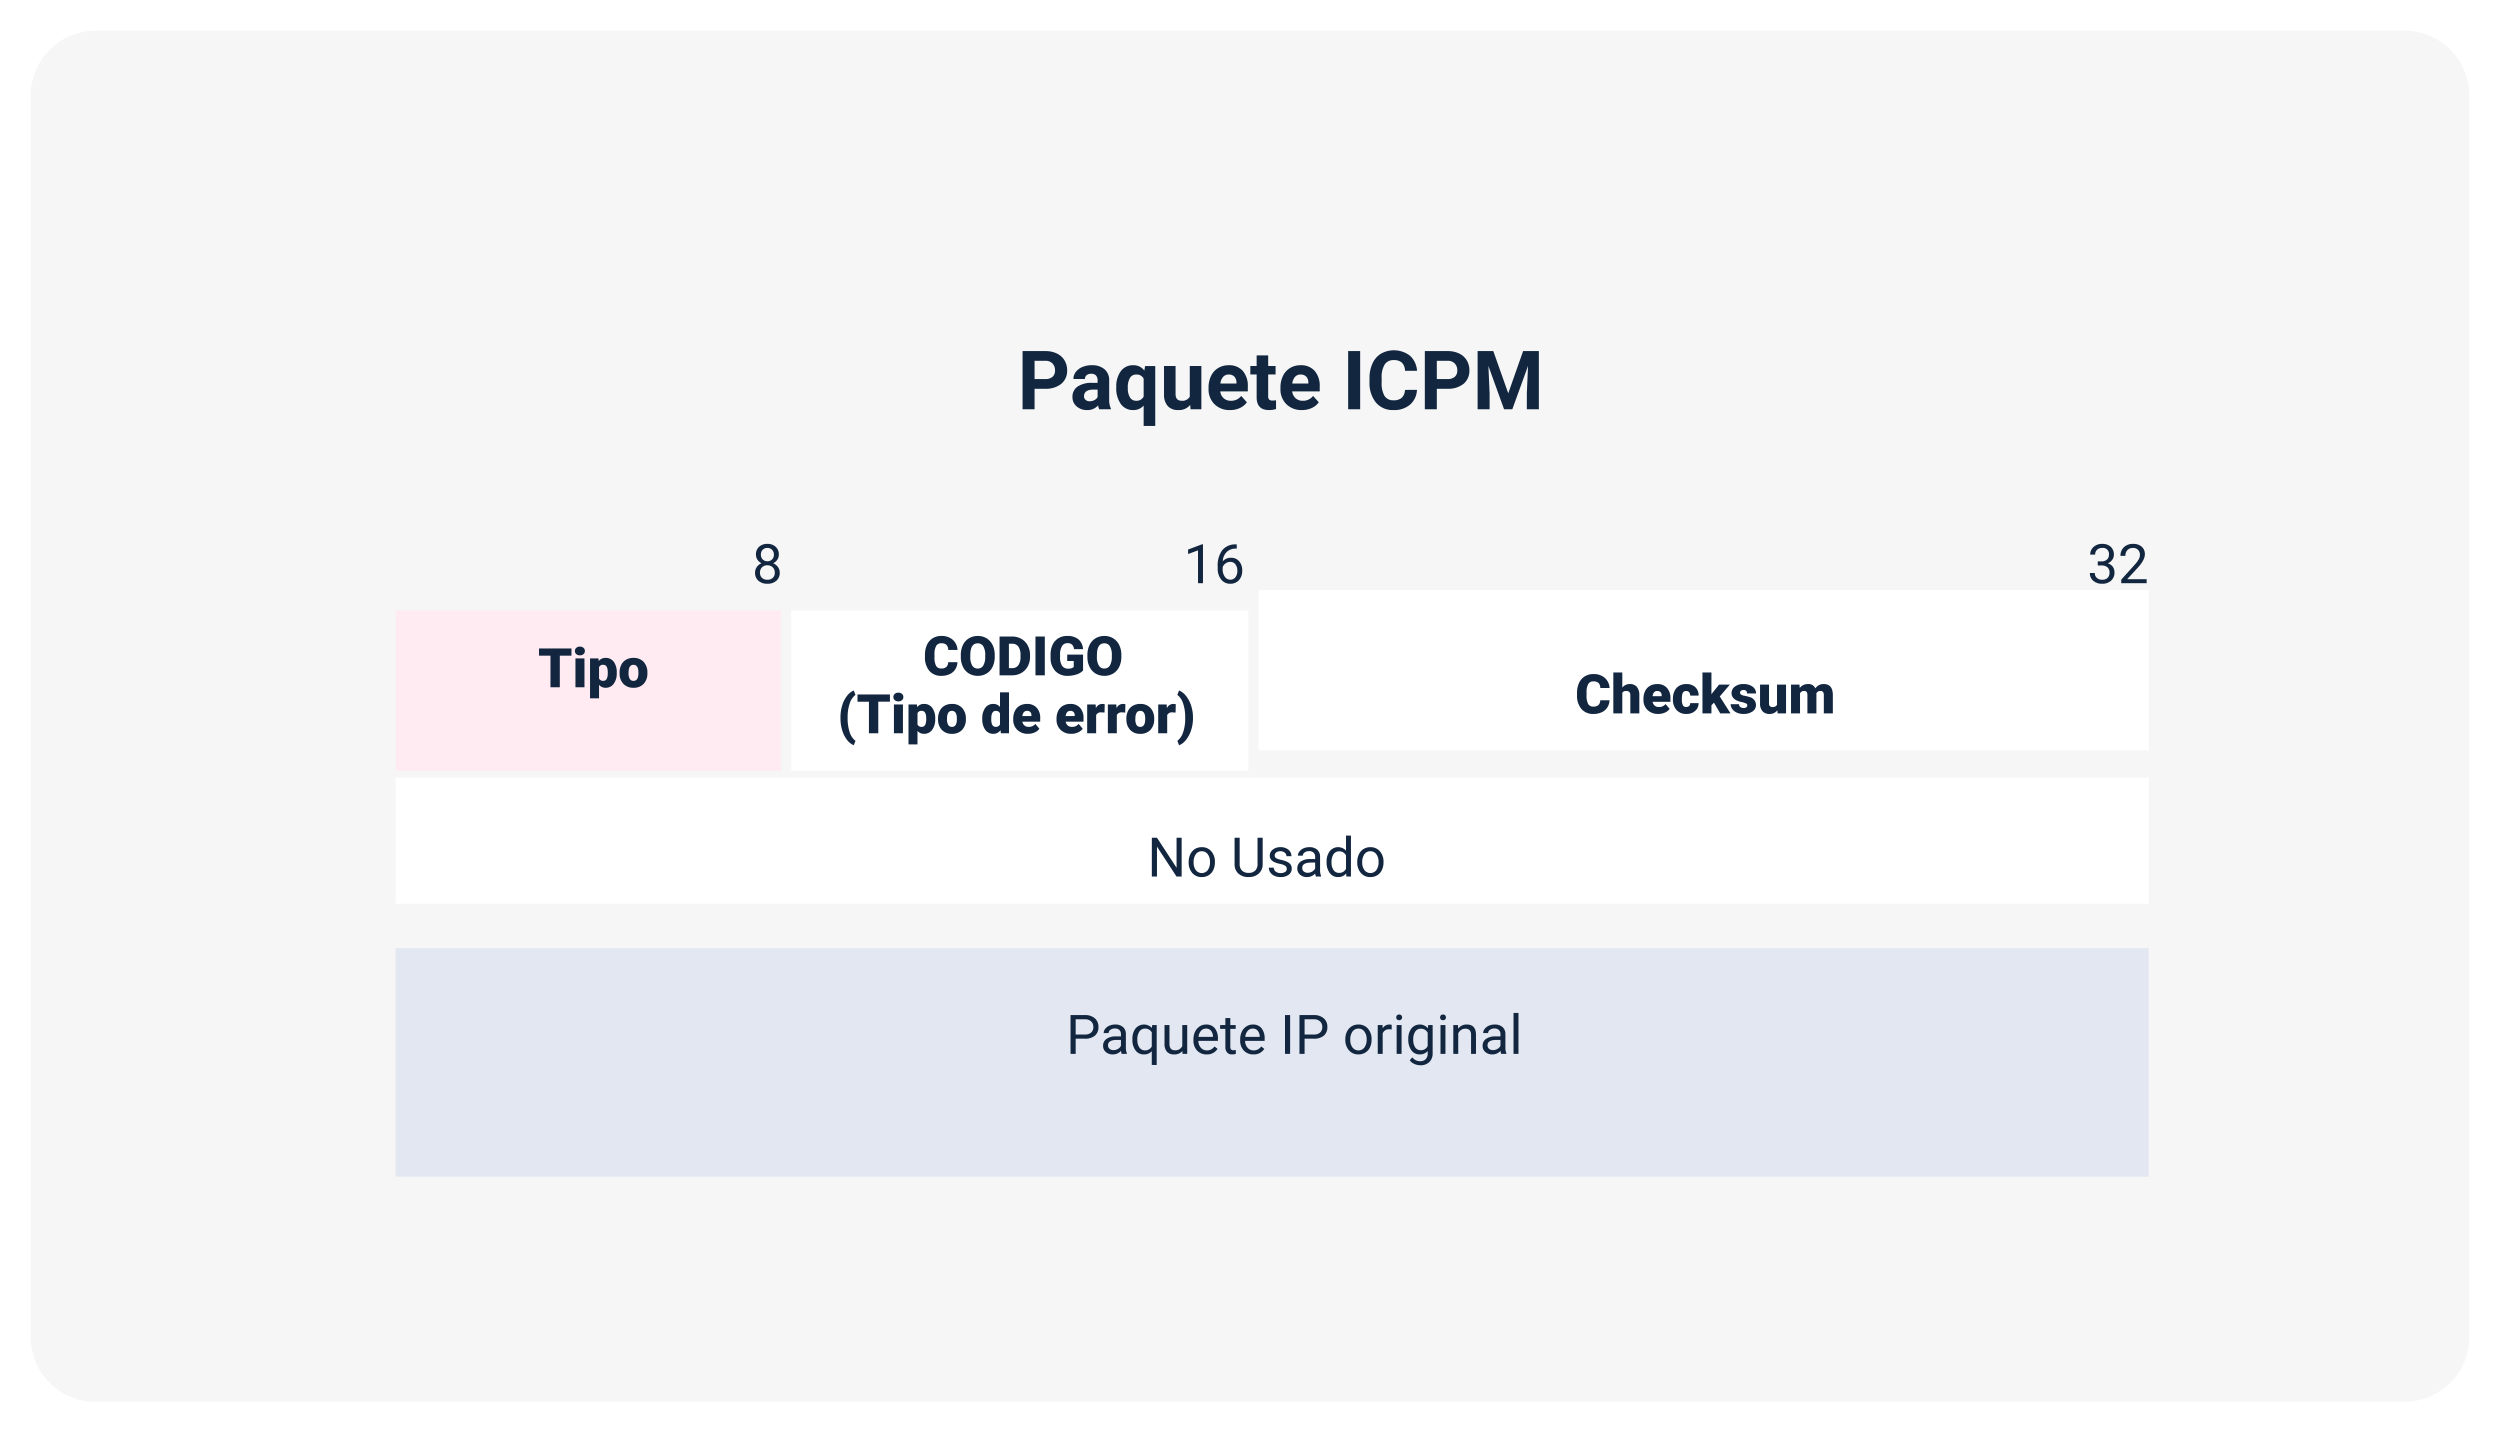 <svg xmlns="http://www.w3.org/2000/svg" xmlns:xlink="http://www.w3.org/1999/xlink" width="733" height="420" viewBox="0 0 733 420">
  <defs>
    <filter id="Trazado_245835" x="0" y="0" width="733" height="420" filterUnits="userSpaceOnUse">
      <feOffset dy="3" input="SourceAlpha"/>
      <feGaussianBlur stdDeviation="3" result="blur"/>
      <feFlood flood-opacity="0.161"/>
      <feComposite operator="in" in2="blur"/>
      <feComposite in="SourceGraphic"/>
    </filter>
    <filter id="Rectángulo_263284" x="107" y="219" width="532" height="55" filterUnits="userSpaceOnUse">
      <feOffset dy="3" input="SourceAlpha"/>
      <feGaussianBlur stdDeviation="3" result="blur-2"/>
      <feFlood flood-opacity="0.161"/>
      <feComposite operator="in" in2="blur-2"/>
      <feComposite in="SourceGraphic"/>
    </filter>
    <filter id="Trazado_242684" x="360" y="164" width="279" height="65" filterUnits="userSpaceOnUse">
      <feOffset dy="3" input="SourceAlpha"/>
      <feGaussianBlur stdDeviation="3" result="blur-3"/>
      <feFlood flood-opacity="0.161"/>
      <feComposite operator="in" in2="blur-3"/>
      <feComposite in="SourceGraphic"/>
    </filter>
    <filter id="Trazado_247878" x="107" y="269" width="532" height="85" filterUnits="userSpaceOnUse">
      <feOffset dy="3" input="SourceAlpha"/>
      <feGaussianBlur stdDeviation="3" result="blur-4"/>
      <feFlood flood-opacity="0.161"/>
      <feComposite operator="in" in2="blur-4"/>
      <feComposite in="SourceGraphic"/>
    </filter>
    <filter id="Trazado_247876" x="107" y="170" width="131" height="65" filterUnits="userSpaceOnUse">
      <feOffset dy="3" input="SourceAlpha"/>
      <feGaussianBlur stdDeviation="3" result="blur-5"/>
      <feFlood flood-opacity="0.161"/>
      <feComposite operator="in" in2="blur-5"/>
      <feComposite in="SourceGraphic"/>
    </filter>
    <filter id="Trazado_247877" x="223" y="170" width="152" height="65" filterUnits="userSpaceOnUse">
      <feOffset dy="3" input="SourceAlpha"/>
      <feGaussianBlur stdDeviation="3" result="blur-6"/>
      <feFlood flood-opacity="0.161"/>
      <feComposite operator="in" in2="blur-6"/>
      <feComposite in="SourceGraphic"/>
    </filter>
  </defs>
  <g id="Grupo_715854" data-name="Grupo 715854" transform="translate(2934 9738)">
    <g transform="matrix(1, 0, 0, 1, -2934, -9738)" filter="url(#Trazado_245835)">
      <path id="Trazado_245835-2" data-name="Trazado 245835" d="M19,0H696a19,19,0,0,1,19,19V383a19,19,0,0,1-19,19H19A19,19,0,0,1,0,383V19A19,19,0,0,1,19,0Z" transform="translate(9 6)" fill="#f6f6f6"/>
    </g>
    <g id="Grupo_710515" data-name="Grupo 710515" transform="translate(43 -790)">
      <g transform="matrix(1, 0, 0, 1, -2977, -8948)" filter="url(#Rectángulo_263284)">
        <rect id="Rectángulo_263284-2" data-name="Rectángulo 263284" width="514" height="37" transform="translate(116 225)" fill="#fff"/>
      </g>
      <g transform="matrix(1, 0, 0, 1, -2977, -8948)" filter="url(#Trazado_242684)">
        <path id="Trazado_242684-2" data-name="Trazado 242684" d="M0,0H261V47H0Z" transform="translate(369 170)" fill="#fff"/>
      </g>
      <g id="Grupo_715853" data-name="Grupo 715853">
        <path id="Trazado_247839" data-name="Trazado 247839" d="M40.335,18.988V25H36.819V7.938h6.656a7.7,7.7,0,0,1,3.381.7,5.181,5.181,0,0,1,2.244,2,5.571,5.571,0,0,1,.785,2.947,4.9,4.9,0,0,1-1.717,3.955,7.15,7.15,0,0,1-4.752,1.447Zm0-2.848h3.141a3.088,3.088,0,0,0,2.127-.656,2.387,2.387,0,0,0,.732-1.875,2.814,2.814,0,0,0-.738-2.027,2.758,2.758,0,0,0-2.039-.8H40.335ZM59.3,25a3.761,3.761,0,0,1-.34-1.137,4.1,4.1,0,0,1-3.2,1.371,4.5,4.5,0,0,1-3.088-1.078,3.467,3.467,0,0,1-1.225-2.719,3.583,3.583,0,0,1,1.494-3.094,7.373,7.373,0,0,1,4.318-1.09h1.559v-.727a2.089,2.089,0,0,0-.451-1.406,1.775,1.775,0,0,0-1.424-.527A2.018,2.018,0,0,0,55.6,15a1.393,1.393,0,0,0-.486,1.125H51.725a3.4,3.4,0,0,1,.68-2.039,4.493,4.493,0,0,1,1.922-1.471,7,7,0,0,1,2.789-.533,5.534,5.534,0,0,1,3.721,1.178,4.12,4.12,0,0,1,1.377,3.311v5.5a6.062,6.062,0,0,0,.5,2.73V25Zm-2.8-2.355a2.917,2.917,0,0,0,1.383-.334,2.194,2.194,0,0,0,.938-.9v-2.18H57.55q-2.543,0-2.707,1.758l-.012.2a1.356,1.356,0,0,0,.445,1.043A1.73,1.73,0,0,0,56.495,22.645Zm7.793-4.1a7.579,7.579,0,0,1,1.33-4.723,4.348,4.348,0,0,1,3.65-1.734,3.893,3.893,0,0,1,3.246,1.559l.223-1.324h2.977V29.875h-3.4V23.91a3.9,3.9,0,0,1-3.07,1.324,4.316,4.316,0,0,1-3.609-1.758A7.951,7.951,0,0,1,64.288,18.543Zm3.387.24a4.972,4.972,0,0,0,.639,2.77,2.045,2.045,0,0,0,1.8.951,2.278,2.278,0,0,0,2.2-1.244V16.014a2.259,2.259,0,0,0-2.18-1.2,2.069,2.069,0,0,0-1.816.951A5.491,5.491,0,0,0,67.675,18.783Zm18.293,4.928A4.247,4.247,0,0,1,82.5,25.234a4.005,4.005,0,0,1-3.111-1.172,5,5,0,0,1-1.1-3.434V12.32h3.387v8.2q0,1.983,1.8,1.983a2.445,2.445,0,0,0,2.367-1.2V12.32h3.4V25H86.061ZM97.64,25.234A6.225,6.225,0,0,1,93.1,23.523a6.082,6.082,0,0,1-1.752-4.559v-.328a7.66,7.66,0,0,1,.738-3.416,5.418,5.418,0,0,1,2.092-2.32,5.871,5.871,0,0,1,3.088-.814,5.262,5.262,0,0,1,4.1,1.641,6.667,6.667,0,0,1,1.494,4.652v1.383H94.78a3.146,3.146,0,0,0,.99,1.992,2.993,2.993,0,0,0,2.092.75,3.656,3.656,0,0,0,3.059-1.418l1.664,1.863a5.084,5.084,0,0,1-2.062,1.682A6.767,6.767,0,0,1,97.64,25.234Zm-.387-10.418a2.116,2.116,0,0,0-1.635.683,3.535,3.535,0,0,0-.8,1.954h4.711v-.271a2.521,2.521,0,0,0-.609-1.748A2.183,2.183,0,0,0,97.253,14.816ZM108.831,9.2V12.32H111V14.8h-2.168v6.328a1.511,1.511,0,0,0,.27,1.008,1.354,1.354,0,0,0,1.031.3,5.4,5.4,0,0,0,1-.082V24.93a6.972,6.972,0,0,1-2.051.3q-3.562,0-3.633-3.6V14.8h-1.852V12.32h1.852V9.2Zm9.891,16.031a6.225,6.225,0,0,1-4.541-1.711,6.082,6.082,0,0,1-1.752-4.559v-.328a7.66,7.66,0,0,1,.738-3.416,5.418,5.418,0,0,1,2.092-2.32,5.871,5.871,0,0,1,3.088-.814,5.262,5.262,0,0,1,4.1,1.641,6.667,6.667,0,0,1,1.494,4.652v1.383h-8.074a3.146,3.146,0,0,0,.99,1.992,2.993,2.993,0,0,0,2.092.75A3.656,3.656,0,0,0,122,21.086l1.664,1.863a5.084,5.084,0,0,1-2.062,1.682A6.767,6.767,0,0,1,118.722,25.234Zm-.387-10.418a2.116,2.116,0,0,0-1.635.683,3.535,3.535,0,0,0-.8,1.954h4.711v-.271A2.521,2.521,0,0,0,120,15.434,2.183,2.183,0,0,0,118.335,14.816ZM135.8,25H132.28V7.938H135.8Zm16.652-5.684a6.038,6.038,0,0,1-2.033,4.336,7.141,7.141,0,0,1-4.834,1.582,6.421,6.421,0,0,1-5.162-2.209,9.058,9.058,0,0,1-1.881-6.064V15.918a10.228,10.228,0,0,1,.867-4.336,6.5,6.5,0,0,1,2.479-2.877,7.746,7.746,0,0,1,8.5.58,6.488,6.488,0,0,1,2.086,4.441h-3.516a3.563,3.563,0,0,0-.92-2.4,3.407,3.407,0,0,0-2.408-.744A2.987,2.987,0,0,0,143,11.846a7.06,7.06,0,0,0-.9,3.908v1.289a7.556,7.556,0,0,0,.838,4.043,2.932,2.932,0,0,0,2.643,1.277,3.471,3.471,0,0,0,2.432-.744,3.361,3.361,0,0,0,.92-2.3Zm5.824-.328V25h-3.516V7.938h6.656a7.7,7.7,0,0,1,3.381.7,5.181,5.181,0,0,1,2.244,2,5.571,5.571,0,0,1,.785,2.947,4.9,4.9,0,0,1-1.717,3.955,7.15,7.15,0,0,1-4.752,1.447Zm0-2.848h3.141a3.088,3.088,0,0,0,2.127-.656,2.387,2.387,0,0,0,.732-1.875,2.814,2.814,0,0,0-.738-2.027,2.758,2.758,0,0,0-2.039-.8h-3.223Zm16.559-8.2,4.383,12.375,4.359-12.375h4.617V25h-3.527V20.336l.352-8.051L180.409,25h-2.414L173.4,12.3l.352,8.039V25h-3.516V7.938Z" transform="translate(-2714 -8853)" fill="#12263f"/>
        <g transform="matrix(1, 0, 0, 1, -2977, -8948)" filter="url(#Trazado_247878)">
          <path id="Trazado_247878-2" data-name="Trazado 247878" d="M0,0H514V67H0Z" transform="translate(116 275)" fill="#e2e7f1"/>
        </g>
        <g transform="matrix(1, 0, 0, 1, -2977, -8948)" filter="url(#Trazado_247876)">
          <path id="Trazado_247876-2" data-name="Trazado 247876" d="M0,0H113V47H0Z" transform="translate(116 176)" fill="#ffebf1"/>
        </g>
        <g transform="matrix(1, 0, 0, 1, -2977, -8948)" filter="url(#Trazado_247877)">
          <path id="Trazado_247877-2" data-name="Trazado 247877" d="M0,0H134V47H0Z" transform="translate(232 176)" fill="#fff"/>
        </g>
        <path id="Trazado_247842" data-name="Trazado 247842" d="M3.352-8.406A2.641,2.641,0,0,1,2.9-6.891,3.057,3.057,0,0,1,1.688-5.852,3.26,3.26,0,0,1,3.1-4.734a2.811,2.811,0,0,1,.52,1.664,2.972,2.972,0,0,1-1,2.352A3.827,3.827,0,0,1,0,.156,3.81,3.81,0,0,1-2.629-.723,2.986,2.986,0,0,1-3.617-3.07a2.9,2.9,0,0,1,.5-1.664A3.136,3.136,0,0,1-1.719-5.859,2.981,2.981,0,0,1-2.914-6.9a2.679,2.679,0,0,1-.437-1.508,2.94,2.94,0,0,1,.922-2.281A3.458,3.458,0,0,1,0-11.531a3.461,3.461,0,0,1,2.426.844A2.934,2.934,0,0,1,3.352-8.406ZM2.172-3.1a2.1,2.1,0,0,0-.605-1.555,2.147,2.147,0,0,0-1.582-.6,2.11,2.11,0,0,0-1.566.594A2.12,2.12,0,0,0-2.172-3.1,2.019,2.019,0,0,0-1.6-1.578,2.2,2.2,0,0,0,0-1.023a2.2,2.2,0,0,0,1.594-.559A2.014,2.014,0,0,0,2.172-3.1ZM0-10.344a1.865,1.865,0,0,0-1.379.527,1.937,1.937,0,0,0-.527,1.434,1.928,1.928,0,0,0,.52,1.4A1.844,1.844,0,0,0,0-6.445,1.844,1.844,0,0,0,1.387-6.98a1.928,1.928,0,0,0,.52-1.4A1.929,1.929,0,0,0,1.367-9.8,1.839,1.839,0,0,0,0-10.344Z" transform="translate(-2752 -8777)" fill="#12263f"/>
        <path id="Trazado_247843" data-name="Trazado 247843" d="M-3.289,0H-4.742V-9.633l-2.914,1.07V-9.875l4.141-1.555h.227ZM6.617-11.383v1.227H6.352a3.805,3.805,0,0,0-2.687,1A4.161,4.161,0,0,0,2.508-6.43,3.085,3.085,0,0,1,4.961-7.461,2.95,2.95,0,0,1,7.332-6.414a4.038,4.038,0,0,1,.887,2.7A4.025,4.025,0,0,1,7.262-.9,3.3,3.3,0,0,1,4.7.156,3.247,3.247,0,0,1,2.047-1.1a4.97,4.97,0,0,1-1.016-3.23v-.555a7.488,7.488,0,0,1,1.34-4.8,4.921,4.921,0,0,1,3.988-1.7Zm-1.9,5.125a2.306,2.306,0,0,0-1.367.445A2.32,2.32,0,0,0,2.484-4.7v.531A3.731,3.731,0,0,0,3.117-1.9,1.9,1.9,0,0,0,4.7-1.039,1.838,1.838,0,0,0,6.23-1.758a2.982,2.982,0,0,0,.559-1.883,2.983,2.983,0,0,0-.566-1.895A1.816,1.816,0,0,0,4.719-6.258Z" transform="translate(-2621 -8777)" fill="#12263f"/>
        <path id="Trazado_247844" data-name="Trazado 247844" d="M-5.937-6.391h1.086A2.387,2.387,0,0,0-3.242-6.93a1.8,1.8,0,0,0,.586-1.414,1.764,1.764,0,0,0-1.992-2,2.072,2.072,0,0,0-1.5.535A1.873,1.873,0,0,0-6.7-8.391H-8.148a2.9,2.9,0,0,1,.988-2.246,3.6,3.6,0,0,1,2.512-.895,3.558,3.558,0,0,1,2.523.852,3.076,3.076,0,0,1,.914,2.367,2.5,2.5,0,0,1-.48,1.438A2.9,2.9,0,0,1-3-5.836a2.8,2.8,0,0,1,1.449.984,2.734,2.734,0,0,1,.512,1.68,3.1,3.1,0,0,1-1,2.43,3.745,3.745,0,0,1-2.6.9A3.844,3.844,0,0,1-7.246-.711,2.877,2.877,0,0,1-8.25-3H-6.8a1.859,1.859,0,0,0,.586,1.438,2.229,2.229,0,0,0,1.57.539,2.187,2.187,0,0,0,1.6-.547,2.108,2.108,0,0,0,.555-1.57,1.912,1.912,0,0,0-.609-1.523,2.655,2.655,0,0,0-1.758-.547H-5.937ZM8.4,0H.945V-1.039L4.883-5.414A9.354,9.354,0,0,0,6.09-7.027a2.693,2.693,0,0,0,.332-1.285,2.041,2.041,0,0,0-.539-1.461,1.885,1.885,0,0,0-1.437-.57A2.232,2.232,0,0,0,2.77-9.73a2.343,2.343,0,0,0-.6,1.707H.727a3.355,3.355,0,0,1,1.012-2.539,3.751,3.751,0,0,1,2.707-.969,3.6,3.6,0,0,1,2.508.832,2.838,2.838,0,0,1,.922,2.215q0,1.68-2.141,4L2.688-1.18H8.4Z" transform="translate(-2356 -8777)" fill="#12263f"/>
        <path id="Trazado_247841" data-name="Trazado 247841" d="M-6.449-9.258H-9.863V0h-2.742V-9.258h-3.352v-2.117h9.508ZM-2.637,0H-5.277V-8.453h2.641Zm-2.8-10.633a1.175,1.175,0,0,1,.406-.922,1.533,1.533,0,0,1,1.055-.359,1.533,1.533,0,0,1,1.055.359,1.175,1.175,0,0,1,.406.922,1.175,1.175,0,0,1-.406.922,1.533,1.533,0,0,1-1.055.359,1.533,1.533,0,0,1-1.055-.359A1.175,1.175,0,0,1-5.434-10.633ZM6.832-4.164A5.1,5.1,0,0,1,5.945-1.02,2.843,2.843,0,0,1,3.551.156,2.437,2.437,0,0,1,1.637-.7V3.25H-1v-11.7H1.465l.078.781a2.437,2.437,0,0,1,1.992-.937,2.866,2.866,0,0,1,2.43,1.152,5.16,5.16,0,0,1,.867,3.168ZM4.2-4.328q0-2.25-1.312-2.25a1.239,1.239,0,0,0-1.25.672v3.328a1.279,1.279,0,0,0,1.266.7q1.258,0,1.3-2.172ZM7.66-4.3a4.989,4.989,0,0,1,.492-2.254,3.52,3.52,0,0,1,1.414-1.52,4.259,4.259,0,0,1,2.164-.531,3.887,3.887,0,0,1,2.992,1.176,4.512,4.512,0,0,1,1.094,3.2v.094A4.378,4.378,0,0,1,14.719-1,3.9,3.9,0,0,1,11.746.156a3.942,3.942,0,0,1-2.9-1.082,4.232,4.232,0,0,1-1.18-2.934Zm2.633.164a3.145,3.145,0,0,0,.367,1.719,1.223,1.223,0,0,0,1.086.547q1.406,0,1.438-2.164V-4.3q0-2.273-1.453-2.273-1.32,0-1.43,1.961Z" transform="translate(-2803 -8746.5)" fill="#12263f"/>
        <path id="Trazado_247840" data-name="Trazado 247840" d="M-19.273-3.852a4.154,4.154,0,0,1-.641,2.1,3.866,3.866,0,0,1-1.645,1.41,5.6,5.6,0,0,1-2.418.5A4.467,4.467,0,0,1-27.508-1.3,6.032,6.032,0,0,1-28.8-5.43v-.562a6.885,6.885,0,0,1,.582-2.926,4.41,4.41,0,0,1,1.676-1.937,4.676,4.676,0,0,1,2.531-.684,4.9,4.9,0,0,1,3.328,1.09,4.306,4.306,0,0,1,1.43,3h-2.734a2.037,2.037,0,0,0-.523-1.492,2.153,2.153,0,0,0-1.5-.453,1.638,1.638,0,0,0-1.5.766,4.921,4.921,0,0,0-.5,2.445v.8a5.445,5.445,0,0,0,.457,2.6,1.672,1.672,0,0,0,1.574.781,2.106,2.106,0,0,0,1.445-.445A1.89,1.89,0,0,0-22-3.852Zm10.93-1.6a6.708,6.708,0,0,1-.617,2.945A4.561,4.561,0,0,1-10.715-.535,4.884,4.884,0,0,1-13.3.156a4.953,4.953,0,0,1-2.578-.668,4.554,4.554,0,0,1-1.754-1.91,6.515,6.515,0,0,1-.66-2.852v-.641a6.737,6.737,0,0,1,.613-2.949,4.55,4.55,0,0,1,1.758-1.973,4.918,4.918,0,0,1,2.605-.7,4.87,4.87,0,0,1,2.578.688A4.632,4.632,0,0,1-8.98-8.887a6.544,6.544,0,0,1,.637,2.91Zm-2.789-.477A4.783,4.783,0,0,0-11.7-8.5a1.817,1.817,0,0,0-1.621-.879q-2.062,0-2.18,3.094l-.008.836a4.92,4.92,0,0,0,.555,2.57,1.814,1.814,0,0,0,1.648.9,1.792,1.792,0,0,0,1.6-.883,4.785,4.785,0,0,0,.57-2.539ZM-6.93,0V-11.375h3.664a5.39,5.39,0,0,1,2.711.684,4.805,4.805,0,0,1,1.879,1.93,5.826,5.826,0,0,1,.684,2.793v.523a5.86,5.86,0,0,1-.66,2.8A4.826,4.826,0,0,1-.512-.707,5.271,5.271,0,0,1-3.187,0Zm2.742-9.258v7.148h.953a2.133,2.133,0,0,0,1.813-.84,4.116,4.116,0,0,0,.633-2.5v-.492a4.082,4.082,0,0,0-.633-2.484,2.17,2.17,0,0,0-1.844-.836ZM6.336,0H3.6V-11.375H6.336ZM17.555-1.406A4.409,4.409,0,0,1,15.7-.273a7.986,7.986,0,0,1-2.672.43,4.764,4.764,0,0,1-3.57-1.367,5.534,5.534,0,0,1-1.43-3.8L8.023-6a6.788,6.788,0,0,1,.594-2.934,4.409,4.409,0,0,1,1.7-1.93,4.807,4.807,0,0,1,2.559-.676,5.039,5.039,0,0,1,3.3.973,4.121,4.121,0,0,1,1.371,2.9H14.906A2.157,2.157,0,0,0,14.3-9.023a1.966,1.966,0,0,0-1.328-.406,1.789,1.789,0,0,0-1.594.875,4.672,4.672,0,0,0-.57,2.5v.688a4.574,4.574,0,0,0,.582,2.559,2.059,2.059,0,0,0,1.832.855,2.3,2.3,0,0,0,1.594-.477V-4.2H12.906V-6.078h4.648ZM28.781-5.453a6.708,6.708,0,0,1-.617,2.945A4.561,4.561,0,0,1,26.41-.535a4.884,4.884,0,0,1-2.59.691,4.953,4.953,0,0,1-2.578-.668,4.554,4.554,0,0,1-1.754-1.91,6.515,6.515,0,0,1-.66-2.852v-.641a6.737,6.737,0,0,1,.613-2.949A4.55,4.55,0,0,1,21.2-10.836a4.918,4.918,0,0,1,2.605-.7,4.87,4.87,0,0,1,2.578.688,4.632,4.632,0,0,1,1.762,1.957,6.544,6.544,0,0,1,.637,2.91ZM25.992-5.93A4.783,4.783,0,0,0,25.426-8.5,1.817,1.817,0,0,0,23.8-9.383q-2.062,0-2.18,3.094l-.008.836a4.92,4.92,0,0,0,.555,2.57,1.814,1.814,0,0,0,1.648.9,1.792,1.792,0,0,0,1.6-.883,4.785,4.785,0,0,0,.57-2.539Zm-79.566,18.3a11.939,11.939,0,0,1,.508-3.547,8.56,8.56,0,0,1,1.4-2.781,4.98,4.98,0,0,1,1.988-1.594l.5,1.3a5.093,5.093,0,0,0-1.691,2.512,12.25,12.25,0,0,0-.605,4v.344a12.49,12.49,0,0,0,.6,4.078,5.072,5.072,0,0,0,1.7,2.531l-.5,1.3a4.931,4.931,0,0,1-1.988-1.6,8.43,8.43,0,0,1-1.4-2.77,12,12,0,0,1-.508-3.422Zm14.5-4.633h-3.414V17H-45.23V7.742h-3.352V5.625h9.508ZM-35.262,17H-37.9V8.547h2.641Zm-2.8-10.633a1.175,1.175,0,0,1,.406-.922A1.533,1.533,0,0,1-36.6,5.086a1.533,1.533,0,0,1,1.055.359,1.175,1.175,0,0,1,.406.922,1.175,1.175,0,0,1-.406.922,1.533,1.533,0,0,1-1.055.359,1.533,1.533,0,0,1-1.055-.359A1.175,1.175,0,0,1-38.059,6.367Zm12.266,6.469a5.1,5.1,0,0,1-.887,3.145,2.843,2.843,0,0,1-2.395,1.176,2.437,2.437,0,0,1-1.914-.852V20.25h-2.633V8.547h2.461l.078.781a2.437,2.437,0,0,1,1.992-.937,2.866,2.866,0,0,1,2.43,1.152,5.16,5.16,0,0,1,.867,3.168Zm-2.633-.164q0-2.25-1.312-2.25a1.239,1.239,0,0,0-1.25.672v3.328a1.279,1.279,0,0,0,1.266.7q1.258,0,1.3-2.172Zm3.461.023a4.989,4.989,0,0,1,.492-2.254,3.52,3.52,0,0,1,1.414-1.52,4.259,4.259,0,0,1,2.164-.531A3.887,3.887,0,0,1-17.9,9.566a4.512,4.512,0,0,1,1.094,3.2v.094A4.378,4.378,0,0,1-17.906,16a3.9,3.9,0,0,1-2.973,1.16,3.942,3.942,0,0,1-2.9-1.082,4.232,4.232,0,0,1-1.18-2.934Zm2.633.164a3.145,3.145,0,0,0,.367,1.719,1.223,1.223,0,0,0,1.086.547q1.406,0,1.438-2.164V12.7q0-2.273-1.453-2.273-1.32,0-1.43,1.961ZM-12,12.711a5.164,5.164,0,0,1,.867-3.164A2.854,2.854,0,0,1-8.707,8.391,2.428,2.428,0,0,1-6.8,9.281V5H-4.16V17H-6.527l-.133-.906a2.493,2.493,0,0,1-2.062,1.063A2.849,2.849,0,0,1-11.113,16,5.327,5.327,0,0,1-12,12.711Zm2.633.164q0,2.25,1.313,2.25a1.3,1.3,0,0,0,1.25-.734V11.172a1.261,1.261,0,0,0-1.234-.75q-1.219,0-1.32,1.969ZM1.426,17.156A4.345,4.345,0,0,1-1.723,16a4.006,4.006,0,0,1-1.2-3.02v-.219a5.191,5.191,0,0,1,.48-2.289,3.516,3.516,0,0,1,1.4-1.535,4.233,4.233,0,0,1,2.188-.543A3.659,3.659,0,0,1,3.957,9.5a4.344,4.344,0,0,1,1.031,3.082V13.6H-.246a1.9,1.9,0,0,0,.617,1.117,1.836,1.836,0,0,0,1.234.406,2.366,2.366,0,0,0,1.953-.875l1.2,1.422a3.363,3.363,0,0,1-1.395,1.082A4.713,4.713,0,0,1,1.426,17.156Zm-.3-6.734q-1.156,0-1.375,1.531H2.41v-.2a1.3,1.3,0,0,0-.32-.98A1.275,1.275,0,0,0,1.129,10.422Zm12.992,6.734A4.345,4.345,0,0,1,10.973,16a4.006,4.006,0,0,1-1.2-3.02v-.219a5.191,5.191,0,0,1,.48-2.289,3.516,3.516,0,0,1,1.4-1.535,4.233,4.233,0,0,1,2.188-.543A3.659,3.659,0,0,1,16.652,9.5a4.344,4.344,0,0,1,1.031,3.082V13.6H12.449a1.9,1.9,0,0,0,.617,1.117,1.836,1.836,0,0,0,1.234.406,2.366,2.366,0,0,0,1.953-.875l1.2,1.422a3.363,3.363,0,0,1-1.395,1.082A4.713,4.713,0,0,1,14.121,17.156Zm-.3-6.734q-1.156,0-1.375,1.531h2.656v-.2a1.3,1.3,0,0,0-.32-.98A1.275,1.275,0,0,0,13.824,10.422Zm10.031.508-.867-.062a1.558,1.558,0,0,0-1.594.781V17H18.762V8.547H21.23l.086,1.086a2.039,2.039,0,0,1,1.852-1.242,2.567,2.567,0,0,1,.734.094Zm6.063,0-.867-.062a1.558,1.558,0,0,0-1.594.781V17H24.824V8.547h2.469l.086,1.086A2.039,2.039,0,0,1,29.23,8.391a2.567,2.567,0,0,1,.734.094Zm.336,1.766a4.989,4.989,0,0,1,.492-2.254,3.52,3.52,0,0,1,1.414-1.52,4.259,4.259,0,0,1,2.164-.531,3.887,3.887,0,0,1,2.992,1.176,4.512,4.512,0,0,1,1.094,3.2v.094A4.378,4.378,0,0,1,37.313,16a3.9,3.9,0,0,1-2.973,1.16,3.942,3.942,0,0,1-2.9-1.082,4.232,4.232,0,0,1-1.18-2.934Zm2.633.164a3.145,3.145,0,0,0,.367,1.719,1.223,1.223,0,0,0,1.086.547q1.406,0,1.438-2.164V12.7q0-2.273-1.453-2.273-1.32,0-1.43,1.961Zm11.8-1.93-.867-.062a1.558,1.558,0,0,0-1.594.781V17H39.59V8.547h2.469l.086,1.086A2.039,2.039,0,0,1,44,8.391a2.567,2.567,0,0,1,.734.094Zm5.1,1.664a11.14,11.14,0,0,1-.539,3.484,8.9,8.9,0,0,1-1.488,2.832,4.955,4.955,0,0,1-2.051,1.605l-.5-1.3a5.144,5.144,0,0,0,1.68-2.5,12.068,12.068,0,0,0,.617-3.883v-.477a12.49,12.49,0,0,0-.6-4.078,5.072,5.072,0,0,0-1.7-2.531l.5-1.3a5.046,5.046,0,0,1,2.035,1.59,8.787,8.787,0,0,1,1.484,2.789,11.046,11.046,0,0,1,.559,3.418Z" transform="translate(-2677 -8750)" fill="#12263f"/>
        <path id="Trazado_247845" data-name="Trazado 247845" d="M-28.09-3.852a4.154,4.154,0,0,1-.641,2.1,3.866,3.866,0,0,1-1.645,1.41,5.6,5.6,0,0,1-2.418.5A4.467,4.467,0,0,1-36.324-1.3,6.032,6.032,0,0,1-37.613-5.43v-.562a6.885,6.885,0,0,1,.582-2.926,4.41,4.41,0,0,1,1.676-1.937,4.676,4.676,0,0,1,2.531-.684,4.9,4.9,0,0,1,3.328,1.09,4.306,4.306,0,0,1,1.43,3H-30.8a2.037,2.037,0,0,0-.523-1.492,2.153,2.153,0,0,0-1.5-.453,1.638,1.638,0,0,0-1.5.766,4.921,4.921,0,0,0-.5,2.445v.8a5.445,5.445,0,0,0,.457,2.6,1.672,1.672,0,0,0,1.574.781,2.106,2.106,0,0,0,1.445-.445,1.89,1.89,0,0,0,.531-1.414Zm3.75-3.7a2.635,2.635,0,0,1,2.156-1.062,2.627,2.627,0,0,1,2.109.828,3.721,3.721,0,0,1,.727,2.445V0h-2.641V-5.273a1.488,1.488,0,0,0-.273-.988,1.175,1.175,0,0,0-.93-.316,1.266,1.266,0,0,0-1.148.516V0h-2.633V-12h2.633Zm10.547,7.7A4.345,4.345,0,0,1-16.941-1a4.006,4.006,0,0,1-1.2-3.02v-.219a5.191,5.191,0,0,1,.48-2.289,3.516,3.516,0,0,1,1.4-1.535,4.233,4.233,0,0,1,2.188-.543A3.659,3.659,0,0,1-11.262-7.5,4.344,4.344,0,0,1-10.23-4.422V-3.4h-5.234a1.9,1.9,0,0,0,.617,1.117,1.836,1.836,0,0,0,1.234.406A2.366,2.366,0,0,0-11.66-2.75l1.2,1.422A3.363,3.363,0,0,1-11.852-.246,4.713,4.713,0,0,1-13.793.156Zm-.3-6.734q-1.156,0-1.375,1.531h2.656v-.2a1.3,1.3,0,0,0-.32-.98A1.275,1.275,0,0,0-14.09-6.578Zm8.492,4.7a1.171,1.171,0,0,0,.859-.3,1.1,1.1,0,0,0,.3-.84h2.469a2.922,2.922,0,0,1-1,2.281A3.705,3.705,0,0,1-5.535.156,3.751,3.751,0,0,1-8.441-1,4.556,4.556,0,0,1-9.5-4.2v-.109a5.149,5.149,0,0,1,.473-2.262A3.441,3.441,0,0,1-7.668-8.082a4.065,4.065,0,0,1,2.109-.527A3.658,3.658,0,0,1-2.941-7.7a3.242,3.242,0,0,1,.969,2.477H-4.441a1.445,1.445,0,0,0-.32-1.008,1.106,1.106,0,0,0-.859-.352q-1.023,0-1.2,1.3a9.206,9.206,0,0,0-.055,1.141,3.616,3.616,0,0,0,.3,1.766A1.055,1.055,0,0,0-5.6-1.875ZM2.535-3.148l-.742.742V0H-.84V-12.008H1.793v6.375l.266-.352L4.043-8.453H7.2L4.238-4.977,7.395,0H4.379Zm9.781.773a.608.608,0,0,0-.352-.539,5.348,5.348,0,0,0-1.336-.422A6.092,6.092,0,0,1,9-3.91a2.722,2.722,0,0,1-.977-.863,2.061,2.061,0,0,1-.336-1.164,2.336,2.336,0,0,1,.961-1.918,3.958,3.958,0,0,1,2.516-.754,4.386,4.386,0,0,1,2.688.758,2.37,2.37,0,0,1,1.016,1.992H12.23q0-1.016-1.07-1.016a1.061,1.061,0,0,0-.7.23.714.714,0,0,0-.281.574.655.655,0,0,0,.344.57,3.248,3.248,0,0,0,1.1.359,9.485,9.485,0,0,1,1.324.336,2.406,2.406,0,0,1,1.906,2.352A2.214,2.214,0,0,1,13.828-.57a4.505,4.505,0,0,1-2.66.727A4.6,4.6,0,0,1,9.23-.234,3.24,3.24,0,0,1,7.9-1.3a2.406,2.406,0,0,1-.477-1.414H9.887a1.017,1.017,0,0,0,.391.855,1.607,1.607,0,0,0,.961.27,1.264,1.264,0,0,0,.809-.219A.7.7,0,0,0,12.316-2.375Zm8.8,1.461A2.714,2.714,0,0,1,18.863.156a2.662,2.662,0,0,1-2.105-.809,3.4,3.4,0,0,1-.715-2.324V-8.453h2.633v5.492A.946.946,0,0,0,19.73-1.875a1.376,1.376,0,0,0,1.289-.648v-5.93h2.648V0H21.2ZM27.6-8.453l.086.992A2.906,2.906,0,0,1,30.1-8.609a2.14,2.14,0,0,1,2.164,1.273,2.813,2.813,0,0,1,2.484-1.273q2.57,0,2.641,3.109V0H34.746V-5.336a1.611,1.611,0,0,0-.219-.945.931.931,0,0,0-.8-.3,1.247,1.247,0,0,0-1.164.7l.008.109V0H29.934V-5.32a1.694,1.694,0,0,0-.211-.961.929.929,0,0,0-.8-.3,1.263,1.263,0,0,0-1.156.7V0H25.129V-8.453Z" transform="translate(-2477 -8738.824)" fill="#12263f"/>
        <path id="Trazado_247846" data-name="Trazado 247846" d="M10.063,17H8.555L2.828,8.234V17H1.32V5.625H2.828l5.742,8.8v-8.8h1.492Zm2.055-4.3a4.993,4.993,0,0,1,.488-2.234A3.643,3.643,0,0,1,13.965,8.93a3.7,3.7,0,0,1,1.988-.539,3.565,3.565,0,0,1,2.793,1.2,4.6,4.6,0,0,1,1.066,3.18v.1a5.036,5.036,0,0,1-.473,2.215,3.589,3.589,0,0,1-1.352,1.527,3.743,3.743,0,0,1-2.02.547,3.556,3.556,0,0,1-2.785-1.2A4.575,4.575,0,0,1,12.117,12.8Zm1.453.172a3.616,3.616,0,0,0,.652,2.258,2.211,2.211,0,0,0,3.5-.012,3.955,3.955,0,0,0,.648-2.418,3.61,3.61,0,0,0-.66-2.254,2.1,2.1,0,0,0-1.754-.863,2.075,2.075,0,0,0-1.727.852A3.925,3.925,0,0,0,13.57,12.867ZM33.82,5.625v7.734a3.628,3.628,0,0,1-1.012,2.633,4.077,4.077,0,0,1-2.723,1.148l-.4.016a4.258,4.258,0,0,1-2.977-1.008,3.6,3.6,0,0,1-1.125-2.773V5.625H27.07v7.7a2.6,2.6,0,0,0,.68,1.918,2.612,2.612,0,0,0,1.938.684,2.63,2.63,0,0,0,1.949-.68,2.6,2.6,0,0,0,.676-1.914V5.625Zm7.063,9.133a1.064,1.064,0,0,0-.441-.91,4.249,4.249,0,0,0-1.539-.559,7.277,7.277,0,0,1-1.742-.562,2.479,2.479,0,0,1-.953-.781,1.869,1.869,0,0,1-.309-1.078,2.193,2.193,0,0,1,.879-1.758,3.432,3.432,0,0,1,2.246-.719,3.532,3.532,0,0,1,2.332.742,2.357,2.357,0,0,1,.895,1.9H40.8a1.3,1.3,0,0,0-.5-1.023,1.888,1.888,0,0,0-1.27-.43,1.976,1.976,0,0,0-1.234.344,1.082,1.082,0,0,0-.445.9.877.877,0,0,0,.414.789,5.1,5.1,0,0,0,1.5.508,7.8,7.8,0,0,1,1.754.578,2.558,2.558,0,0,1,1,.809,1.988,1.988,0,0,1,.324,1.152,2.163,2.163,0,0,1-.906,1.816,3.8,3.8,0,0,1-2.352.684,4.257,4.257,0,0,1-1.8-.359,2.922,2.922,0,0,1-1.223-1,2.42,2.42,0,0,1-.441-1.395h1.445a1.5,1.5,0,0,0,.582,1.152,2.258,2.258,0,0,0,1.434.426,2.331,2.331,0,0,0,1.316-.332A1.02,1.02,0,0,0,40.883,14.758ZM49.43,17a3.036,3.036,0,0,1-.2-.891,3.225,3.225,0,0,1-2.406,1.047,2.984,2.984,0,0,1-2.051-.707,2.287,2.287,0,0,1-.8-1.793,2.39,2.39,0,0,1,1-2.051,4.733,4.733,0,0,1,2.824-.73H49.2v-.664A1.623,1.623,0,0,0,48.75,10a1.821,1.821,0,0,0-1.336-.449,2.107,2.107,0,0,0-1.3.391,1.151,1.151,0,0,0-.523.945H44.141a2,2,0,0,1,.449-1.223,3.066,3.066,0,0,1,1.219-.934A4.1,4.1,0,0,1,47.5,8.391a3.342,3.342,0,0,1,2.289.73,2.635,2.635,0,0,1,.859,2.012v3.891a4.757,4.757,0,0,0,.3,1.852V17Zm-2.4-1.1a2.54,2.54,0,0,0,1.289-.352,2.127,2.127,0,0,0,.883-.914V12.9H48.07q-2.656,0-2.656,1.555a1.316,1.316,0,0,0,.453,1.063A1.742,1.742,0,0,0,47.031,15.9Zm5.531-3.2a4.952,4.952,0,0,1,.922-3.129,3.137,3.137,0,0,1,4.766-.168V5H59.7V17H58.367l-.07-.906a2.943,2.943,0,0,1-2.414,1.063,2.887,2.887,0,0,1-2.395-1.2,5.008,5.008,0,0,1-.926-3.141Zm1.445.164a3.749,3.749,0,0,0,.594,2.25,1.92,1.92,0,0,0,1.641.813A2.108,2.108,0,0,0,58.25,14.7V10.813a2.125,2.125,0,0,0-1.992-1.2,1.929,1.929,0,0,0-1.656.82A4.128,4.128,0,0,0,54.008,12.867Zm7.547-.172a4.993,4.993,0,0,1,.488-2.234A3.643,3.643,0,0,1,63.4,8.93a3.7,3.7,0,0,1,1.988-.539,3.565,3.565,0,0,1,2.793,1.2,4.6,4.6,0,0,1,1.066,3.18v.1a5.036,5.036,0,0,1-.473,2.215,3.589,3.589,0,0,1-1.352,1.527,3.743,3.743,0,0,1-2.02.547,3.556,3.556,0,0,1-2.785-1.2A4.575,4.575,0,0,1,61.555,12.8Zm1.453.172a3.616,3.616,0,0,0,.652,2.258,2.211,2.211,0,0,0,3.5-.012A3.955,3.955,0,0,0,67.8,12.7a3.61,3.61,0,0,0-.66-2.254,2.1,2.1,0,0,0-1.754-.863,2.075,2.075,0,0,0-1.727.852A3.925,3.925,0,0,0,63.008,12.867Z" transform="translate(-2640.602 -8708)" fill="#12263f"/>
        <path id="Trazado_247847" data-name="Trazado 247847" d="M4.062,12.547V17h-1.5V5.625h4.2a4.215,4.215,0,0,1,2.926.953A3.231,3.231,0,0,1,10.742,9.1a3.189,3.189,0,0,1-1.035,2.551,4.4,4.4,0,0,1-2.965.895Zm0-1.227h2.7A2.7,2.7,0,0,0,8.6,10.753a2.075,2.075,0,0,0,.641-1.64A2.143,2.143,0,0,0,8.6,7.485a2.525,2.525,0,0,0-1.758-.634H4.062ZM17.562,17a3.036,3.036,0,0,1-.2-.891,3.225,3.225,0,0,1-2.406,1.047,2.984,2.984,0,0,1-2.051-.707,2.287,2.287,0,0,1-.8-1.793,2.39,2.39,0,0,1,1-2.051,4.733,4.733,0,0,1,2.824-.73h1.406v-.664A1.623,1.623,0,0,0,16.883,10a1.821,1.821,0,0,0-1.336-.449,2.107,2.107,0,0,0-1.3.391,1.151,1.151,0,0,0-.523.945H12.273a2,2,0,0,1,.449-1.223,3.066,3.066,0,0,1,1.219-.934,4.1,4.1,0,0,1,1.691-.344,3.342,3.342,0,0,1,2.289.73,2.635,2.635,0,0,1,.859,2.012v3.891a4.757,4.757,0,0,0,.3,1.852V17Zm-2.4-1.1a2.54,2.54,0,0,0,1.289-.352,2.127,2.127,0,0,0,.883-.914V12.9H16.2q-2.656,0-2.656,1.555A1.316,1.316,0,0,0,14,15.516,1.742,1.742,0,0,0,15.164,15.9ZM20.7,12.7a4.961,4.961,0,0,1,.914-3.152A3.226,3.226,0,0,1,26.43,9.4l.063-.852H27.82v11.7H26.375V16.219a3.033,3.033,0,0,1-2.328.938,2.915,2.915,0,0,1-2.441-1.191,5.072,5.072,0,0,1-.91-3.16Zm1.445.164a3.761,3.761,0,0,0,.613,2.281,1.951,1.951,0,0,0,1.652.828,2.164,2.164,0,0,0,1.969-1.141V10.7a2.171,2.171,0,0,0-1.953-1.117,1.965,1.965,0,0,0-1.664.832A4.094,4.094,0,0,0,22.141,12.867Zm13.219,3.3a3.07,3.07,0,0,1-2.477.992,2.628,2.628,0,0,1-2.059-.785,3.4,3.4,0,0,1-.715-2.324v-5.5h1.445v5.461q0,1.922,1.563,1.922a2.163,2.163,0,0,0,2.2-1.234V8.547h1.445V17H35.391Zm7.109.992a3.693,3.693,0,0,1-2.8-1.129,4.19,4.19,0,0,1-1.078-3.02v-.266a5.073,5.073,0,0,1,.48-2.246,3.748,3.748,0,0,1,1.344-1.547,3.378,3.378,0,0,1,1.871-.559,3.166,3.166,0,0,1,2.563,1.086,4.7,4.7,0,0,1,.914,3.109v.6H40.039a3,3,0,0,0,.73,2.02,2.3,2.3,0,0,0,1.777.77,2.517,2.517,0,0,0,1.3-.312,3.259,3.259,0,0,0,.93-.828l.883.688A3.55,3.55,0,0,1,42.469,17.156Zm-.18-7.578a1.928,1.928,0,0,0-1.469.637A3.1,3.1,0,0,0,40.086,12H44.32v-.109a2.753,2.753,0,0,0-.594-1.707A1.815,1.815,0,0,0,42.289,9.578ZM49.4,6.5V8.547h1.578V9.664H49.4v5.249a1.173,1.173,0,0,0,.211.763.888.888,0,0,0,.719.254,3.5,3.5,0,0,0,.688-.094V17a4.215,4.215,0,0,1-1.109.155,1.8,1.8,0,0,1-1.461-.586,2.517,2.517,0,0,1-.492-1.664V9.664H46.414V8.547h1.539V6.5Zm6.773,10.656a3.693,3.693,0,0,1-2.8-1.129,4.19,4.19,0,0,1-1.078-3.02v-.266a5.073,5.073,0,0,1,.48-2.246,3.748,3.748,0,0,1,1.344-1.547,3.378,3.378,0,0,1,1.871-.559,3.166,3.166,0,0,1,2.563,1.086,4.7,4.7,0,0,1,.914,3.109v.6H53.742a3,3,0,0,0,.73,2.02,2.3,2.3,0,0,0,1.777.77,2.517,2.517,0,0,0,1.3-.312,3.259,3.259,0,0,0,.93-.828l.883.688A3.55,3.55,0,0,1,56.172,17.156Zm-.18-7.578a1.928,1.928,0,0,0-1.469.637A3.1,3.1,0,0,0,53.789,12h4.234v-.109a2.753,2.753,0,0,0-.594-1.707A1.815,1.815,0,0,0,55.992,9.578ZM66.937,17h-1.5V5.625h1.5Zm4.242-4.453V17h-1.5V5.625h4.2a4.215,4.215,0,0,1,2.926.953A3.231,3.231,0,0,1,77.859,9.1a3.189,3.189,0,0,1-1.035,2.551,4.4,4.4,0,0,1-2.965.895Zm0-1.227h2.7a2.7,2.7,0,0,0,1.844-.567,2.075,2.075,0,0,0,.641-1.64,2.143,2.143,0,0,0-.641-1.628,2.525,2.525,0,0,0-1.758-.634H71.18ZM83.125,12.7a4.993,4.993,0,0,1,.488-2.234A3.643,3.643,0,0,1,84.973,8.93a3.7,3.7,0,0,1,1.988-.539,3.565,3.565,0,0,1,2.793,1.2,4.6,4.6,0,0,1,1.066,3.18v.1a5.036,5.036,0,0,1-.473,2.215A3.589,3.589,0,0,1,89,16.609a3.743,3.743,0,0,1-2.02.547,3.556,3.556,0,0,1-2.785-1.2A4.575,4.575,0,0,1,83.125,12.8Zm1.453.172a3.616,3.616,0,0,0,.652,2.258,2.211,2.211,0,0,0,3.5-.012,3.955,3.955,0,0,0,.648-2.418,3.61,3.61,0,0,0-.66-2.254,2.1,2.1,0,0,0-1.754-.863,2.075,2.075,0,0,0-1.727.852A3.925,3.925,0,0,0,84.578,12.867ZM96.719,9.844a4.331,4.331,0,0,0-.711-.055A1.9,1.9,0,0,0,94.078,11v6H92.633V8.547h1.406l.023.977a2.251,2.251,0,0,1,2.016-1.133,1.477,1.477,0,0,1,.641.109ZM99.617,17H98.172V8.547h1.445ZM98.055,6.3a.863.863,0,0,1,.215-.594.807.807,0,0,1,.637-.242.819.819,0,0,1,.641.242.854.854,0,0,1,.219.594.826.826,0,0,1-.219.586.834.834,0,0,1-.641.234.821.821,0,0,1-.637-.234A.834.834,0,0,1,98.055,6.3Zm3.531,6.4a4.968,4.968,0,0,1,.914-3.145,3.151,3.151,0,0,1,4.836-.074l.07-.937h1.32V16.8a3.439,3.439,0,0,1-.973,2.586,3.589,3.589,0,0,1-2.613.945,4.348,4.348,0,0,1-1.789-.391,3.08,3.08,0,0,1-1.336-1.07l.75-.867a2.826,2.826,0,0,0,2.273,1.148,2.214,2.214,0,0,0,1.645-.594,2.269,2.269,0,0,0,.59-1.672v-.727a2.971,2.971,0,0,1-2.367,1,2.887,2.887,0,0,1-2.4-1.2A5.224,5.224,0,0,1,101.586,12.7Zm1.453.164a3.79,3.79,0,0,0,.586,2.246,1.9,1.9,0,0,0,1.641.816,2.117,2.117,0,0,0,2.008-1.242V10.828a2.142,2.142,0,0,0-1.992-1.211,1.921,1.921,0,0,0-1.648.82A4.128,4.128,0,0,0,103.039,12.867ZM112.477,17h-1.445V8.547h1.445ZM110.914,6.3a.863.863,0,0,1,.215-.594.807.807,0,0,1,.637-.242.819.819,0,0,1,.641.242.854.854,0,0,1,.219.594.826.826,0,0,1-.219.586.834.834,0,0,1-.641.234.821.821,0,0,1-.637-.234A.834.834,0,0,1,110.914,6.3Zm5.242,2.242.047,1.063a3.08,3.08,0,0,1,2.531-1.219q2.68,0,2.7,3.023V17h-1.445V11.406a1.946,1.946,0,0,0-.418-1.352,1.675,1.675,0,0,0-1.277-.437,2.086,2.086,0,0,0-1.234.375,2.546,2.546,0,0,0-.828.984V17h-1.445V8.547ZM128.836,17a3.036,3.036,0,0,1-.2-.891,3.225,3.225,0,0,1-2.406,1.047,2.984,2.984,0,0,1-2.051-.707,2.288,2.288,0,0,1-.8-1.793,2.39,2.39,0,0,1,1-2.051,4.733,4.733,0,0,1,2.824-.73h1.406v-.664A1.623,1.623,0,0,0,128.156,10a1.821,1.821,0,0,0-1.336-.449,2.108,2.108,0,0,0-1.3.391,1.151,1.151,0,0,0-.523.945h-1.453A2,2,0,0,1,124,9.668a3.066,3.066,0,0,1,1.219-.934,4.1,4.1,0,0,1,1.691-.344,3.342,3.342,0,0,1,2.289.73,2.635,2.635,0,0,1,.859,2.012v3.891a4.757,4.757,0,0,0,.3,1.852V17Zm-2.4-1.1a2.54,2.54,0,0,0,1.289-.352,2.127,2.127,0,0,0,.883-.914V12.9h-1.133q-2.656,0-2.656,1.555a1.316,1.316,0,0,0,.453,1.063A1.742,1.742,0,0,0,126.437,15.9Zm7.453,1.1h-1.445V5h1.445Z" transform="translate(-2665.676 -8656)" fill="#12263f"/>
      </g>
    </g>
  </g>
</svg>
